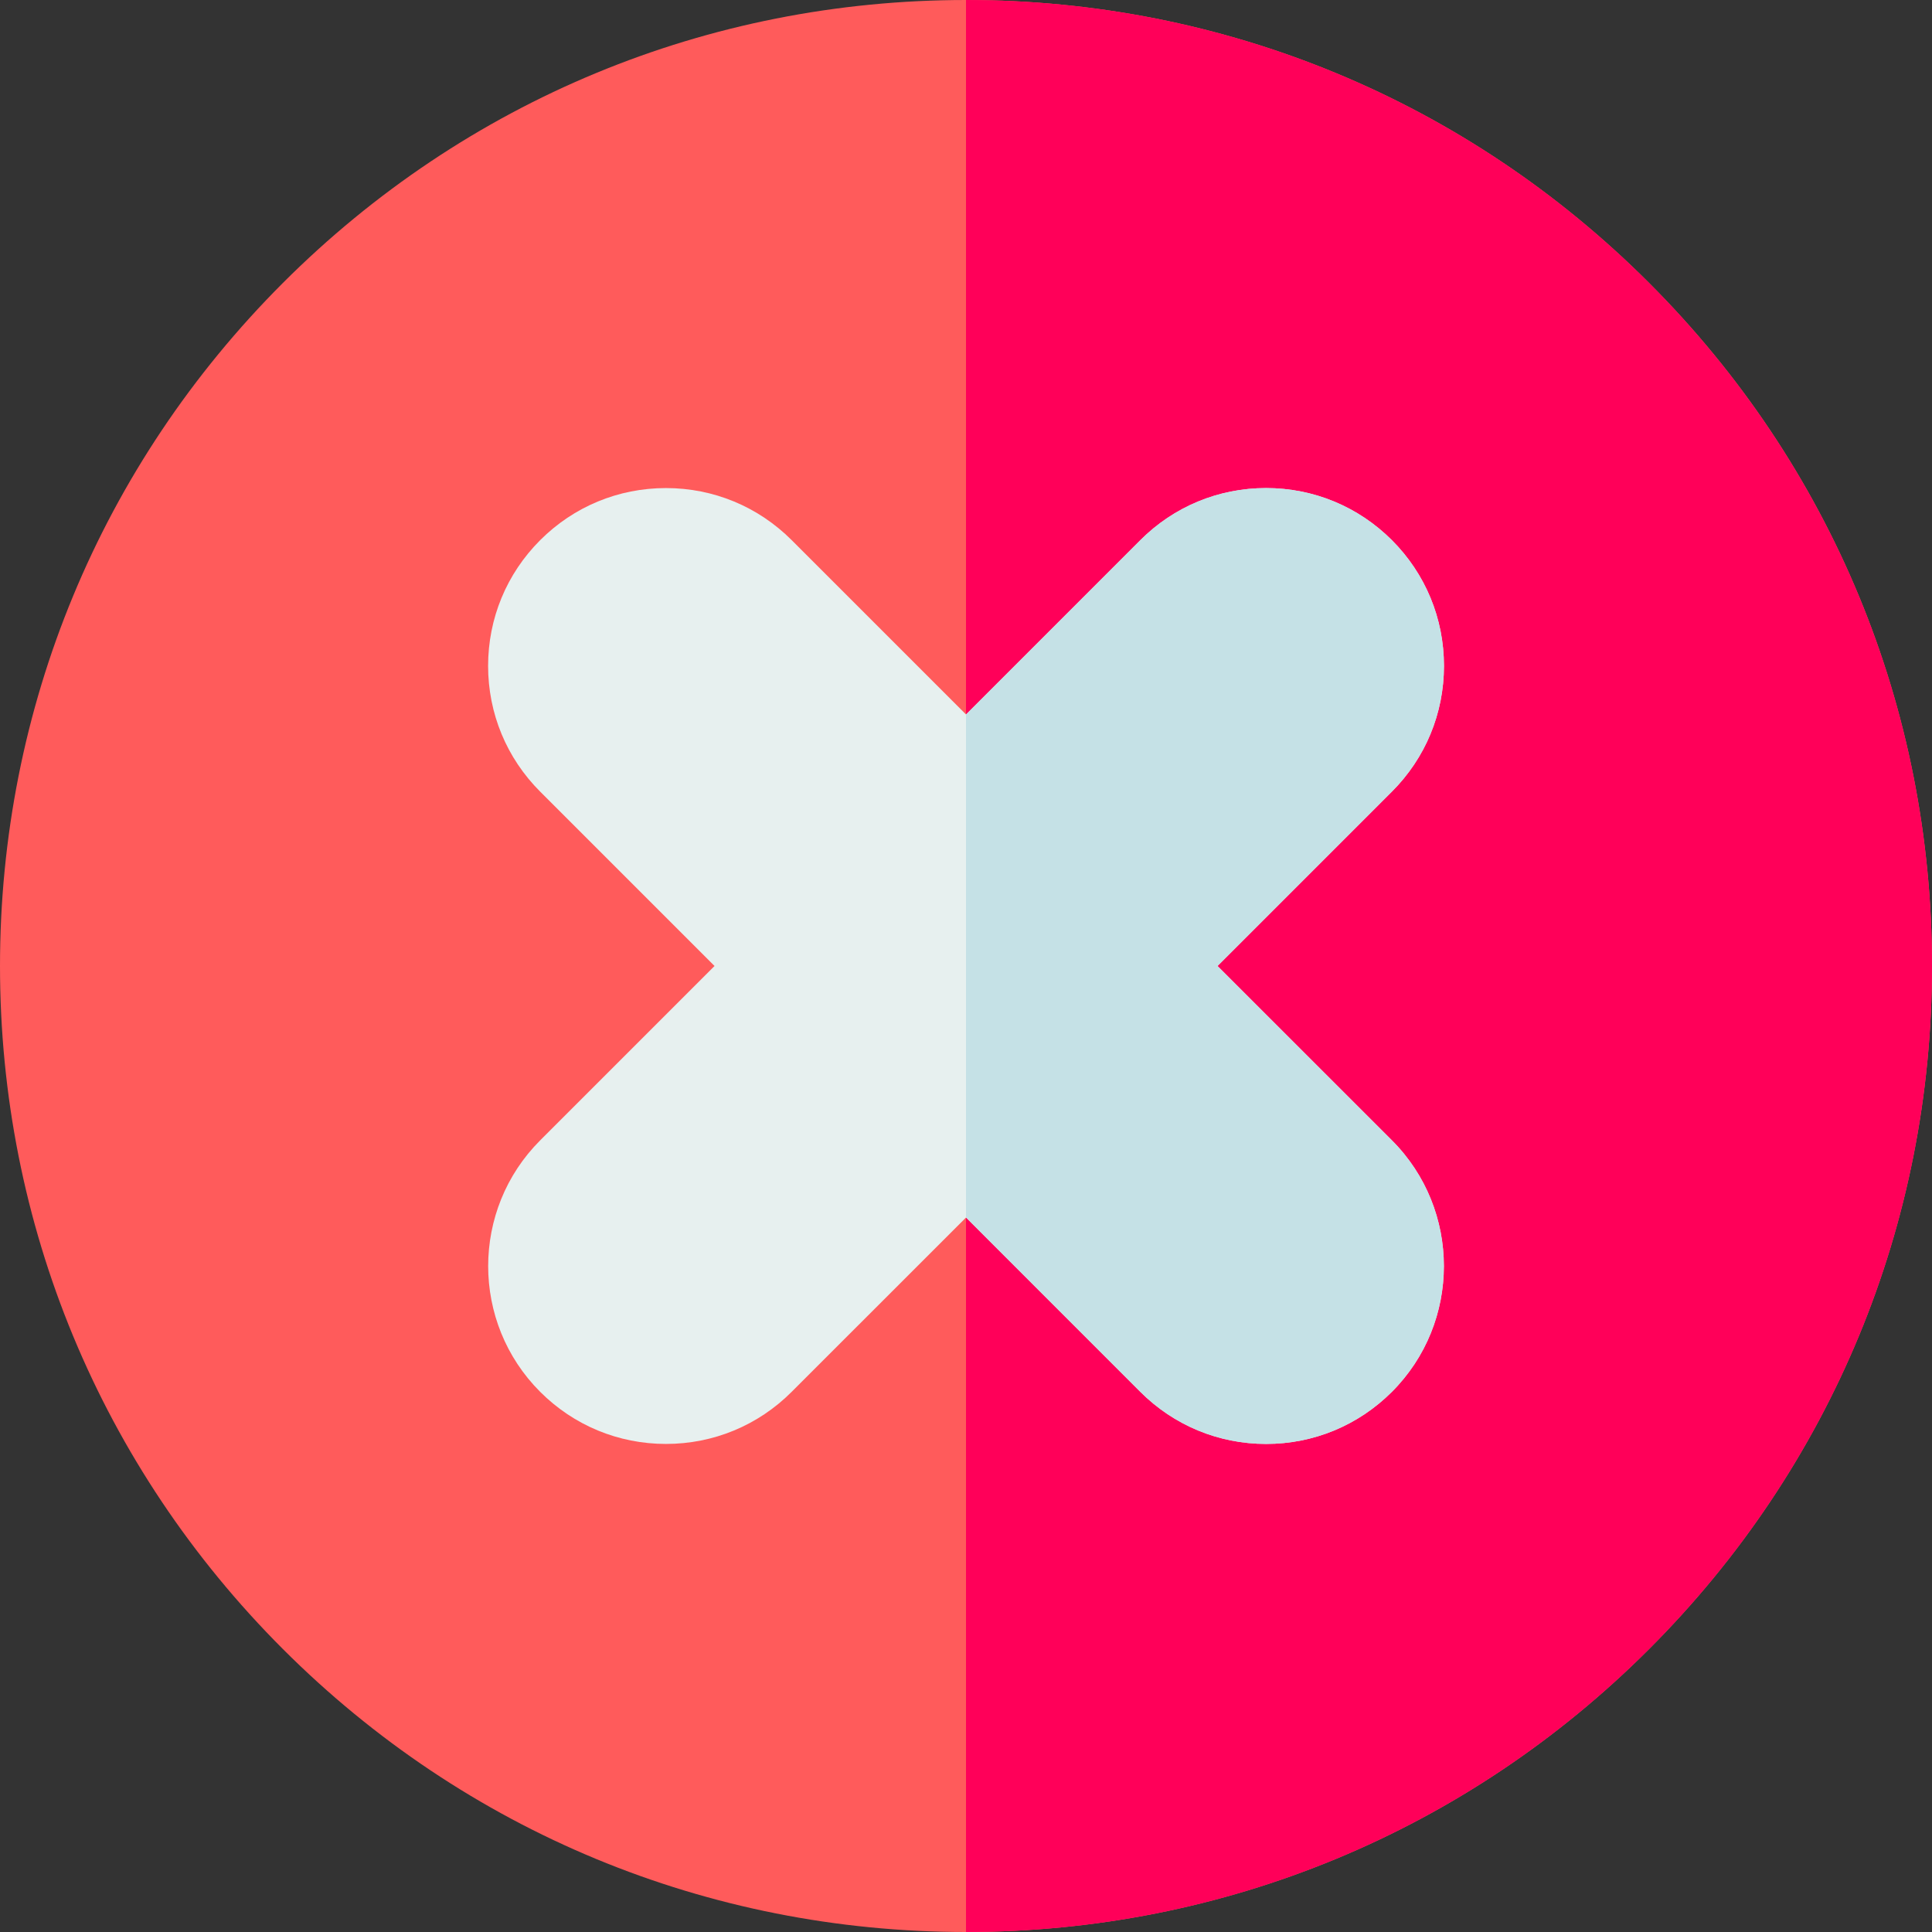 <svg width="50" height="50" viewBox="0 0 50 50" fill="none" xmlns="http://www.w3.org/2000/svg">
<rect x="0" y="0" width="50" height="50" fill="#333333" stroke="none"/>
<path d="M42.678 7.322C37.956 2.6 31.678 0 25 0C18.322 0 12.044 2.6 7.322 7.322C2.601 12.044 9.76559e-05 18.322 0 25C9.76559e-05 31.678 2.601 37.956 7.322 42.678C12.044 47.4 18.322 50 25 50C31.678 50 37.956 47.4 42.678 42.678C47.399 37.956 50 31.678 50 25C50 18.322 47.4 12.044 42.678 7.322Z" fill="#FF5B5B"/>
<path d="M50 25C50 18.322 47.399 12.044 42.678 7.322C37.956 2.6 31.678 0 25 0V50C31.678 50 37.956 47.399 42.678 42.678C47.399 37.956 50 31.678 50 25Z" fill="#FF0059"/>
<path d="M31.51 25L36.022 20.488C36.891 19.619 37.37 18.463 37.37 17.234C37.37 16.004 36.891 14.848 36.022 13.979C35.152 13.11 33.996 12.631 32.767 12.631C31.537 12.631 30.381 13.11 29.512 13.979L25.001 18.491L20.489 13.979C19.62 13.11 18.464 12.631 17.235 12.631C16.005 12.631 14.849 13.11 13.98 13.979C13.111 14.848 12.632 16.004 12.632 17.234C12.632 18.463 13.111 19.619 13.98 20.488L18.492 25L13.98 29.512C12.185 31.306 12.185 34.227 13.98 36.021C14.849 36.89 16.005 37.369 17.235 37.369C18.464 37.369 19.62 36.89 20.489 36.02L25.001 31.509L29.512 36.021C30.382 36.89 31.538 37.369 32.767 37.369C33.997 37.369 35.152 36.89 36.022 36.021C37.816 34.227 37.817 31.306 36.022 29.511L31.51 25Z" fill="#E7F0EF"/>
<path d="M32.766 37.369C33.996 37.369 35.151 36.89 36.021 36.021C37.815 34.227 37.816 31.306 36.021 29.511L31.509 25L36.02 20.488C36.89 19.619 37.369 18.463 37.369 17.234C37.369 16.004 36.89 14.848 36.021 13.979C35.151 13.11 33.995 12.631 32.766 12.631C31.536 12.631 30.381 13.11 29.512 13.979L25 18.491V31.509L29.511 36.021C30.381 36.89 31.537 37.369 32.766 37.369Z" fill="#C5E1E6"/>
</svg>
